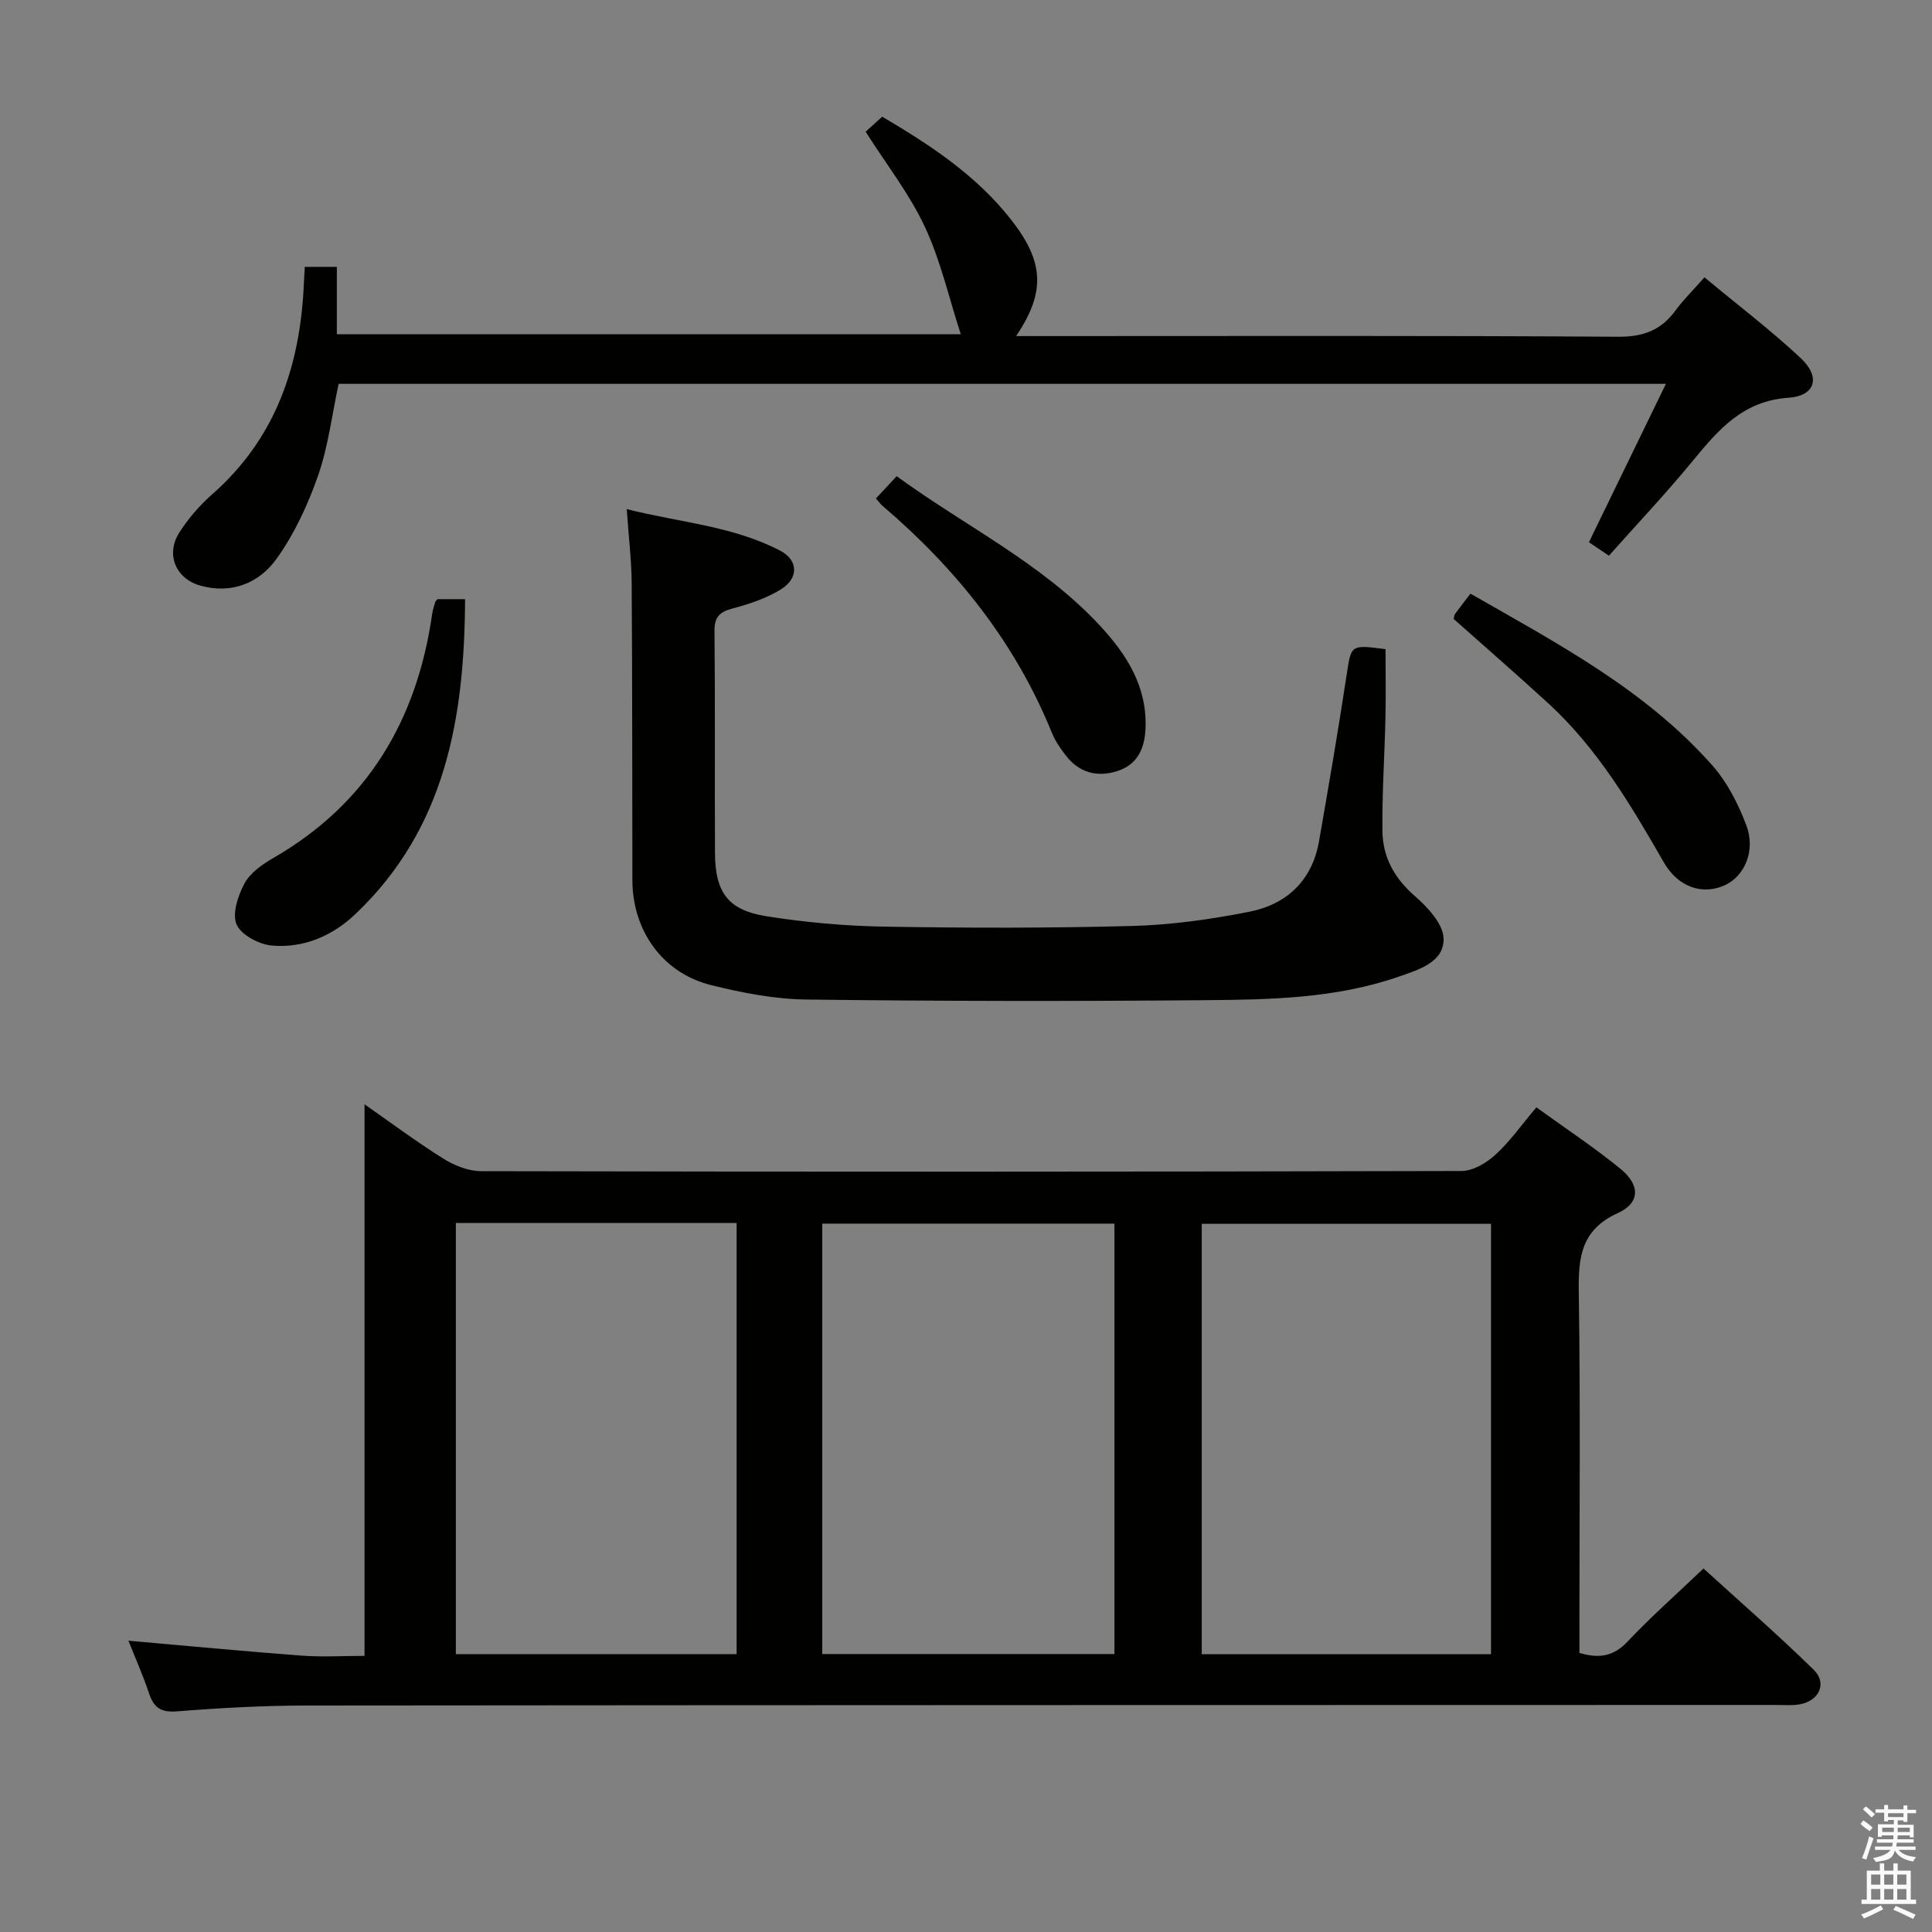 <svg enable-background="new 0 0 400 400" viewBox="0 0 400 400" xmlns="http://www.w3.org/2000/svg"><rect x="0" y="0" width="400" height="400" fill="#808080" stroke="none"/><path d="m385.2 377.6.6-.7c.6.4 1.3.9 1.9 1.5l-.6.7c-.8-.5-1.4-1-1.9-1.5zm.3 7.1c.6-1.4 1.1-2.9 1.5-4.5.3.1.6.3.9.4-.5 1.4-1 2.9-1.5 4.4zm.2-10.1.6-.6c.7.5 1.3 1.1 1.9 1.6l-.7.7c-.6-.6-1.2-1.2-1.8-1.7zm8.4-.8h.8v.9h1.8v.7h-1.8v1.8h-.8v-.3h-1.2v.9h3.3v2.6h-.8v-.4h-2.5c0 .3 0 .6-.1.8h3.4v.7h-3.5c0 .3-.1.6-.1.8h4v.7h-3.5c.7.9 1.9 1.3 3.6 1.5-.2.2-.4.5-.6.9-1.9-.3-3.2-1.1-3.8-2.3-.5 2.1-1.8 2-3.9 2.4-.2-.3-.4-.5-.6-.8 1.9-.4 3.1-.9 3.6-1.7h-3.2v-.7h3.5c.1-.2.1-.5.2-.8h-3.3v-.7h3.4c0-.2 0-.5 0-.8h-2.4v.3h-.8v-2.6h3.3v-.9h-1.2v.3h-.8v-1.8h-1.8v-.7h1.8v-.9h.8v.9h3.2zm-4.4 5.5h2.4c0-.3 0-.6 0-.9h-2.4zm1.2-3.1h3.2v-.8h-3.2zm4.4 2.2h-2.4v.9h2.5v-.9z" fill="#fafafb"/><path d="m389.2 385.8h.9v1.5h1.9v-1.5h.9v1.5h2.7v6h1.1v.9h-11.3v-.9h1.1v-6h2.7zm.2 8.7.5.8c-1.2.6-2.5 1.3-4 1.9-.2-.3-.3-.6-.6-.8 1.6-.6 3-1.3 4.1-1.9zm-2-4.3h1.9v-2.1h-1.9zm0 3.1h1.9v-2.2h-1.9zm2.7-3.1h1.9v-2.1h-1.9zm0 3.1h1.9v-2.2h-1.9zm2.4 1.3c1.4.6 2.7 1.2 4.1 1.8l-.5.9c-1.5-.7-2.8-1.4-4.1-1.9zm2.2-6.5h-1.9v2.1h1.9zm-1.9 5.2h1.9v-2.2h-1.9z" fill="#fafafb"/><g fill="#010100"><path d="m26.59 339.69c12.42 1.09 24.13 2.21 35.87 3.09 4.28.32 8.6.05 13.01.05 0-38.12 0-75.81 0-114.2 5.6 3.91 10.87 7.85 16.43 11.32 2.25 1.41 5.14 2.52 7.74 2.53 67.66.14 135.31.14 202.97-.04 2.38-.01 5.17-1.68 7.03-3.39 3.02-2.77 5.42-6.2 8.45-9.79 6.01 4.36 11.97 8.28 17.47 12.78 4.04 3.31 4.02 7.01-.58 9.1-7.7 3.5-8.22 9.23-8.11 16.46.35 22.99.13 45.99.13 68.99v5.62c3.98 1.19 7.02.8 9.97-2.34 4.78-5.08 10.04-9.71 15.72-15.13 7.29 6.65 15.28 13.59 22.83 20.98 2.87 2.81 1.06 6.53-3.05 7.17-1.63.25-3.33.1-4.99.1-101.32.02-202.64.02-303.95.12-8.98.01-17.97.5-26.92 1.21-3.37.27-4.79-.83-5.77-3.78-1.25-3.73-2.86-7.34-4.25-10.85zm143.65 2.76h60.49c0-29.92 0-59.47 0-89.11-20.29 0-40.31 0-60.49 0zm138.46-89.07c-20.19 0-40.06 0-59.89 0v89.11h59.89c0-29.77 0-59.22 0-89.11zm-214.32-.17v89.26h58.13c0-29.92 0-59.49 0-89.26-19.44 0-38.56 0-58.13 0z"/><path d="m70.11 79.47c-1.38 6.41-2.14 12.92-4.24 18.95s-4.89 12.06-8.58 17.23c-3.61 5.06-9.33 7.44-15.88 5.57-5.06-1.45-7.15-6.48-4.28-10.97 1.86-2.91 4.21-5.63 6.8-7.91 13.31-11.69 18.3-26.88 19-43.96.04-.96.1-1.93.17-3.13h6.64v13.96h129.18c-2.48-7.64-4.19-15.31-7.44-22.25-3.2-6.84-7.98-12.94-12.26-19.69.87-.79 2.07-1.87 3.43-3.11 10 5.89 19.55 12.18 26.75 21.4 6.74 8.63 7.13 14.88.98 24.02h6.19c39.48 0 78.96-.12 118.44.14 5.21.03 8.87-1.33 11.86-5.41 1.66-2.26 3.69-4.25 6.02-6.89 6.75 5.61 13.62 10.84 19.91 16.7 4.18 3.89 3.13 7.84-2.52 8.23-9.5.66-14.54 6.67-19.87 13.14-5.48 6.66-11.41 12.94-17.3 19.56-1.61-1.09-2.8-1.89-4.14-2.79 5.25-10.8 10.43-21.45 15.94-32.79-92.37 0-183.55 0-274.8 0z"/><path d="m286.86 134.4c0 4.73.09 9.51-.02 14.28-.17 7.81-.72 15.62-.62 23.42.07 5.34 2.45 9.71 6.67 13.38 2.67 2.32 5.93 5.82 5.99 8.85.1 4.87-5.09 6.41-9.18 7.84-13.09 4.57-26.78 4.8-40.38 4.91-27.47.23-54.95.21-82.42-.14-6.56-.08-13.22-1.39-19.63-2.97-10.06-2.48-16.32-11.25-16.34-21.74-.04-20.48-.01-40.97-.15-61.45-.03-4.78-.62-9.55-1.02-15.37 11.05 2.78 22 3.49 31.8 8.62 3.71 1.94 3.83 5.66.18 7.95-3.02 1.89-6.59 3.07-10.07 4-2.69.72-3.77 1.74-3.74 4.68.15 15.32.02 30.64.1 45.97.04 8.15 2.7 11.81 10.7 13.08 8.01 1.26 16.17 2 24.28 2.14 17.15.29 34.31.32 51.46-.14 8.07-.22 16.2-1.37 24.14-2.93 7.78-1.53 13.05-6.45 14.48-14.61 2-11.43 3.96-22.86 5.7-34.33.97-6.36.75-6.39 8.07-5.44z"/><path d="m90.58 124.05h5.71c-.12 24.54-4 47.43-22.72 65.21-4.76 4.52-10.67 7.05-17.18 6.52-2.67-.22-6.42-2.16-7.39-4.34-.99-2.21.26-5.99 1.61-8.51 1.17-2.19 3.63-3.94 5.89-5.24 19.64-11.3 29.85-28.66 32.99-50.66.12-.82.4-1.61.63-2.41.04-.13.19-.24.46-.57z"/><path d="m300.97 128.15c.1-.4.1-.78.27-1.02.97-1.34 1.99-2.64 3.2-4.22 17.93 10.27 36.2 19.87 50.07 35.55 3.1 3.5 5.38 7.99 7.05 12.41 1.98 5.25-.37 10.54-4.45 12.4-4.55 2.08-9.63.51-12.66-4.77-6.79-11.83-13.71-23.54-23.89-32.88-6.45-5.92-13.07-11.66-19.59-17.47z"/><path d="m181.35 103.2c1.49-1.59 2.71-2.91 4.3-4.61 14.12 10.32 30.02 17.96 42.06 30.92 5.53 5.95 9.8 12.6 9.46 21.26-.16 4.21-1.68 7.55-5.87 8.88-4.17 1.33-7.92.32-10.66-3.27-1.1-1.44-2.18-2.98-2.85-4.64-7.61-18.76-19.85-34.03-35.12-47.05-.37-.33-.66-.74-1.32-1.49z"/></g></svg>